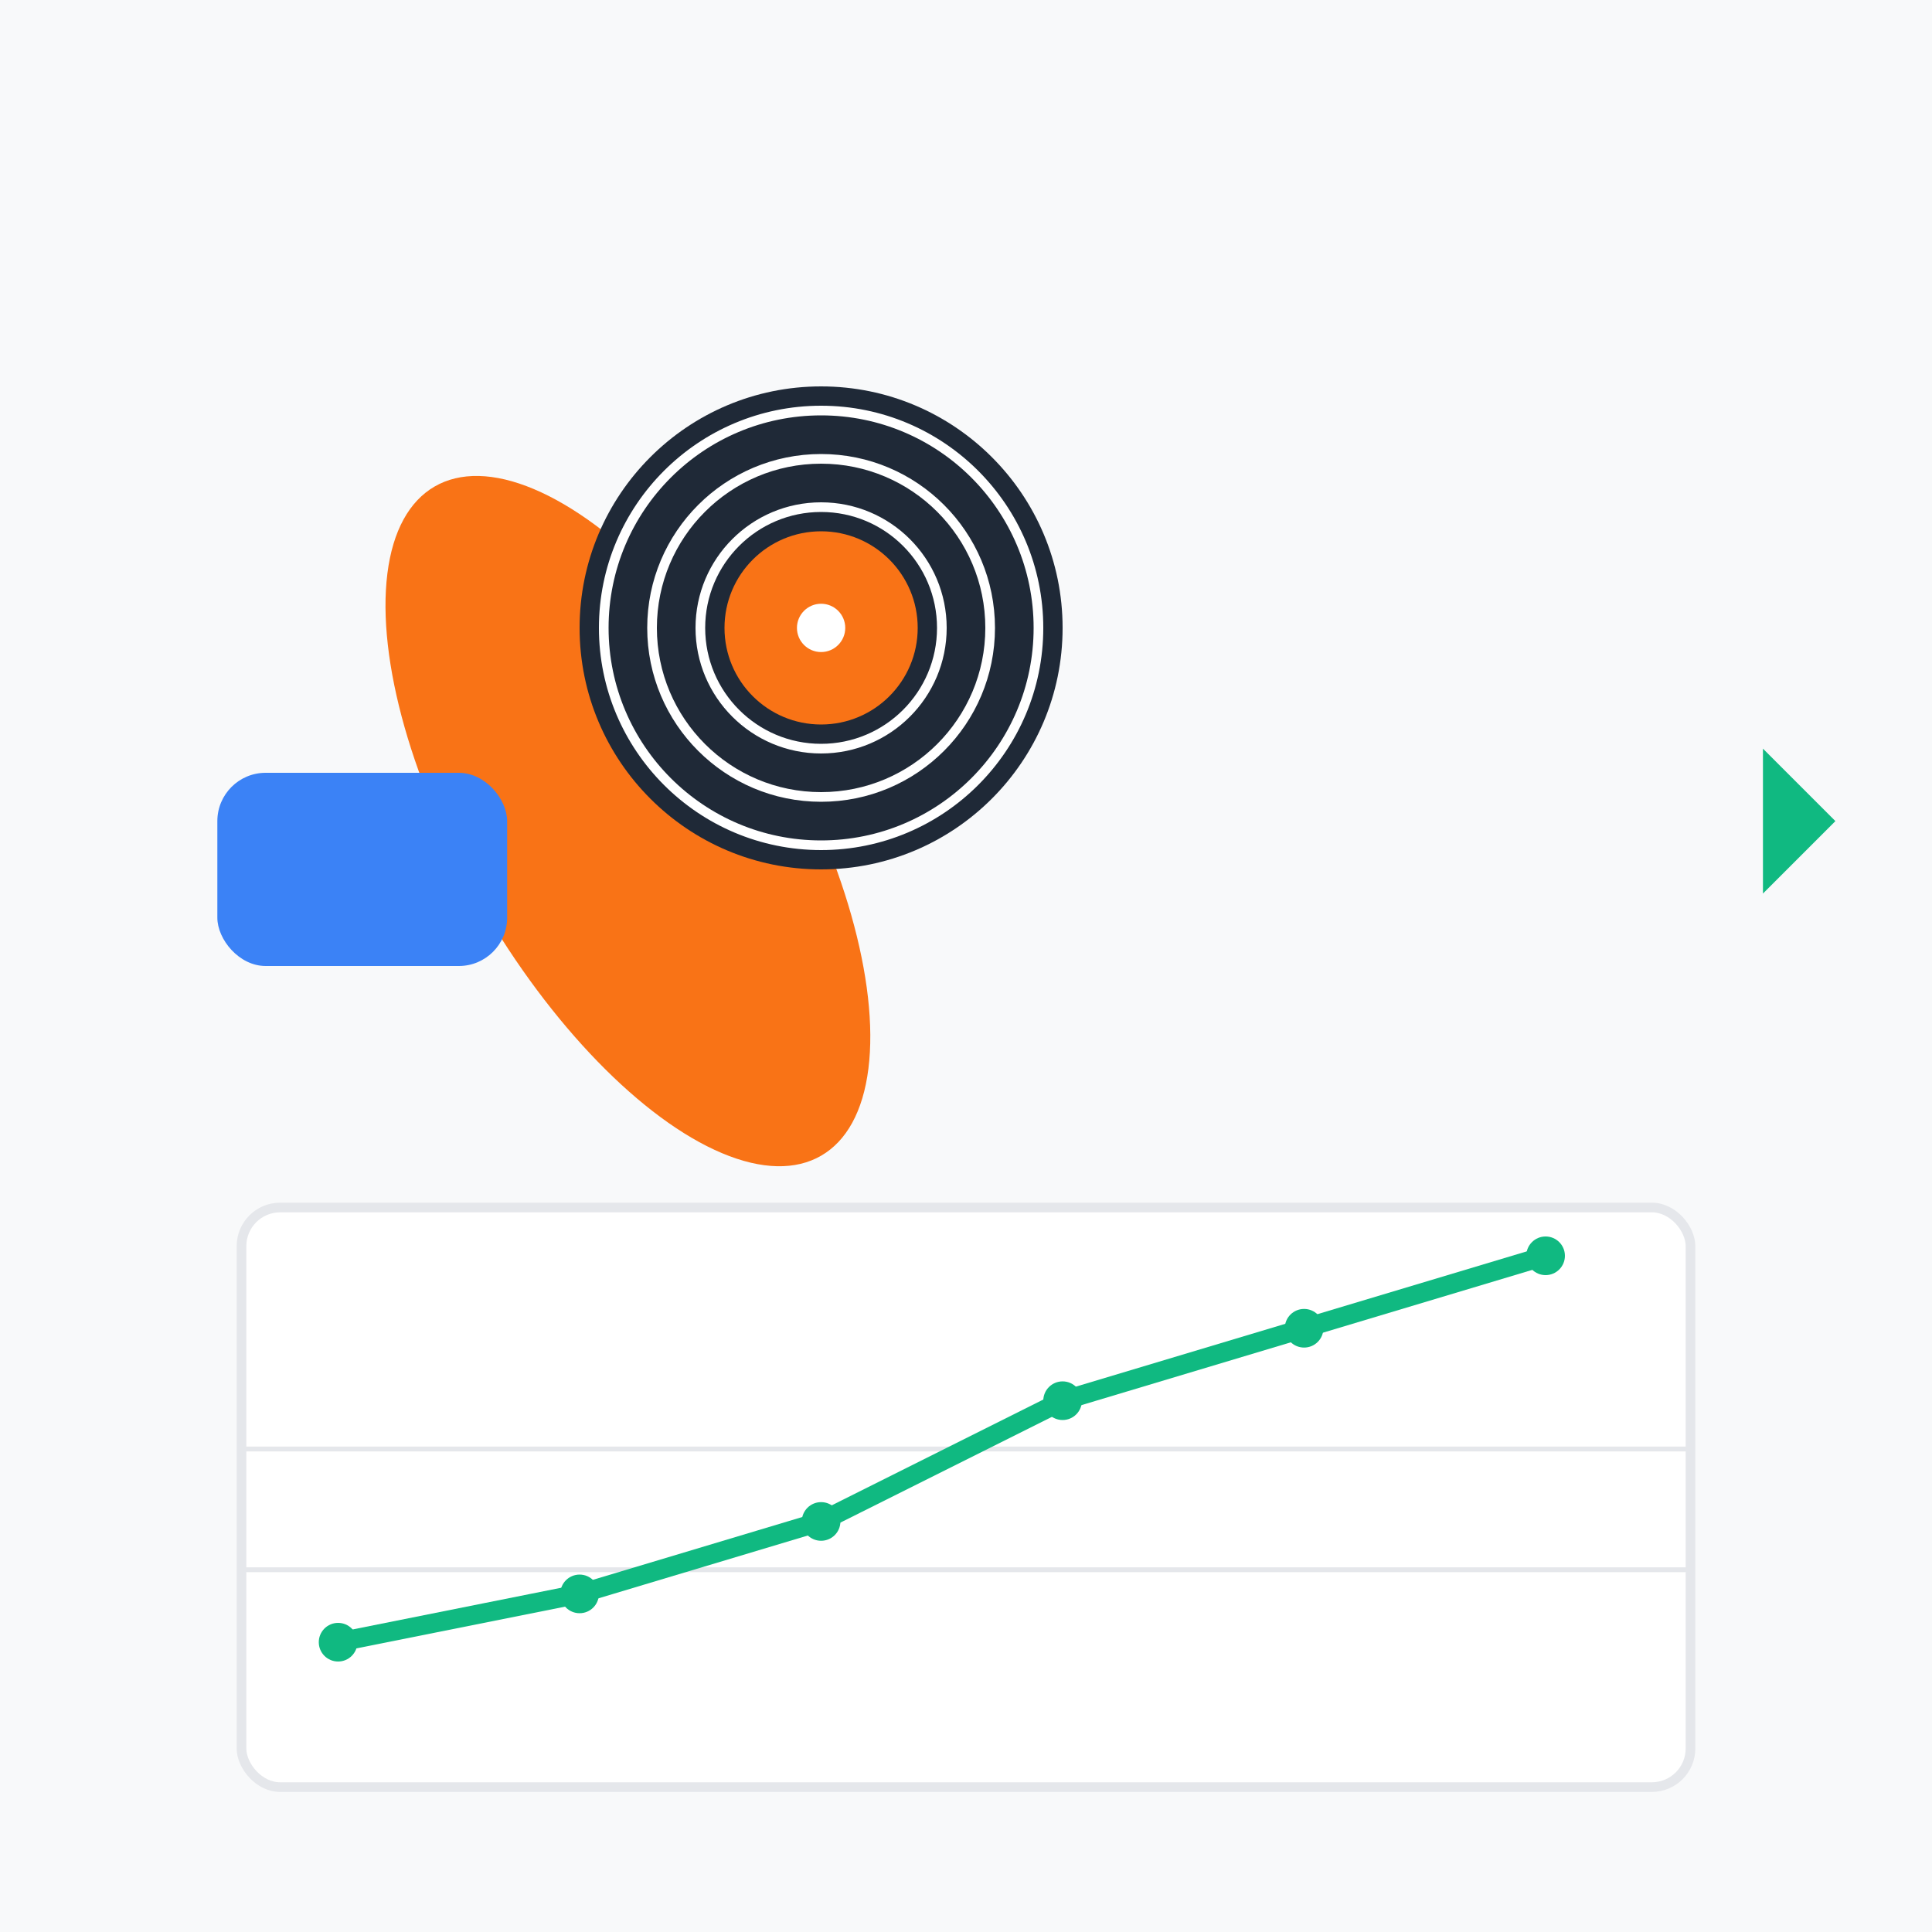 <svg width="400" height="400" viewBox="0 0 400 400" fill="none" xmlns="http://www.w3.org/2000/svg">
  <!-- Background -->
  <rect width="400" height="400" fill="#f8f9fa"/>
  
  <!-- Chart background -->
  <rect x="50" y="250" width="300" height="120" fill="white" stroke="#e5e7eb" stroke-width="2" rx="8"/>
  
  <!-- Chart grid lines -->
  <line x1="50" y1="300" x2="350" y2="300" stroke="#e5e7eb" stroke-width="1"/>
  <line x1="50" y1="325" x2="350" y2="325" stroke="#e5e7eb" stroke-width="1"/>
  
  <!-- Chart line -->
  <path d="M70 340 L120 330 L170 315 L220 290 L270 275 L320 260" stroke="#10b981" stroke-width="4" fill="none"/>
  
  <!-- Chart points -->
  <circle cx="70" cy="340" r="4" fill="#10b981"/>
  <circle cx="120" cy="330" r="4" fill="#10b981"/>
  <circle cx="170" cy="315" r="4" fill="#10b981"/>
  <circle cx="220" cy="290" r="4" fill="#10b981"/>
  <circle cx="270" cy="275" r="4" fill="#10b981"/>
  <circle cx="320" cy="260" r="4" fill="#10b981"/>
  
  <!-- Arrow pointing up -->
  <path d="M350 200 L380 170 L350 140 L365 155 L365 185 Z" fill="#10b981"/>
  
  <!-- Hand holding vinyl -->
  <g transform="translate(50, 50)">
    <!-- Arm -->
    <ellipse cx="80" cy="120" rx="35" ry="80" fill="#f97316" transform="rotate(-30 80 120)"/>
    
    <!-- Hand -->
    <ellipse cx="120" cy="80" rx="25" ry="35" fill="#f97316" transform="rotate(-15 120 80)"/>
    
    <!-- Fingers -->
    <ellipse cx="140" cy="65" rx="8" ry="15" fill="#f97316" transform="rotate(-10 140 65)"/>
    <ellipse cx="145" cy="80" rx="8" ry="15" fill="#f97316" transform="rotate(10 145 80)"/>
    <ellipse cx="140" cy="95" rx="8" ry="15" fill="#f97316" transform="rotate(20 140 95)"/>
    <ellipse cx="130" cy="105" rx="8" ry="15" fill="#f97316" transform="rotate(30 130 105)"/>
    
    <!-- Vinyl record -->
    <circle cx="120" cy="80" r="50" fill="#1f2937"/>
    
    <!-- Vinyl rings -->
    <circle cx="120" cy="80" r="45" fill="none" stroke="white" stroke-width="2"/>
    <circle cx="120" cy="80" r="35" fill="none" stroke="white" stroke-width="2"/>
    <circle cx="120" cy="80" r="25" fill="none" stroke="white" stroke-width="2"/>
    
    <!-- Vinyl center -->
    <circle cx="120" cy="80" r="20" fill="#f97316"/>
    <circle cx="120" cy="80" r="5" fill="white"/>
  </g>
  
  <!-- Shirt sleeve -->
  <rect x="45" y="160" width="60" height="40" fill="#3b82f6" rx="10"/>
</svg>